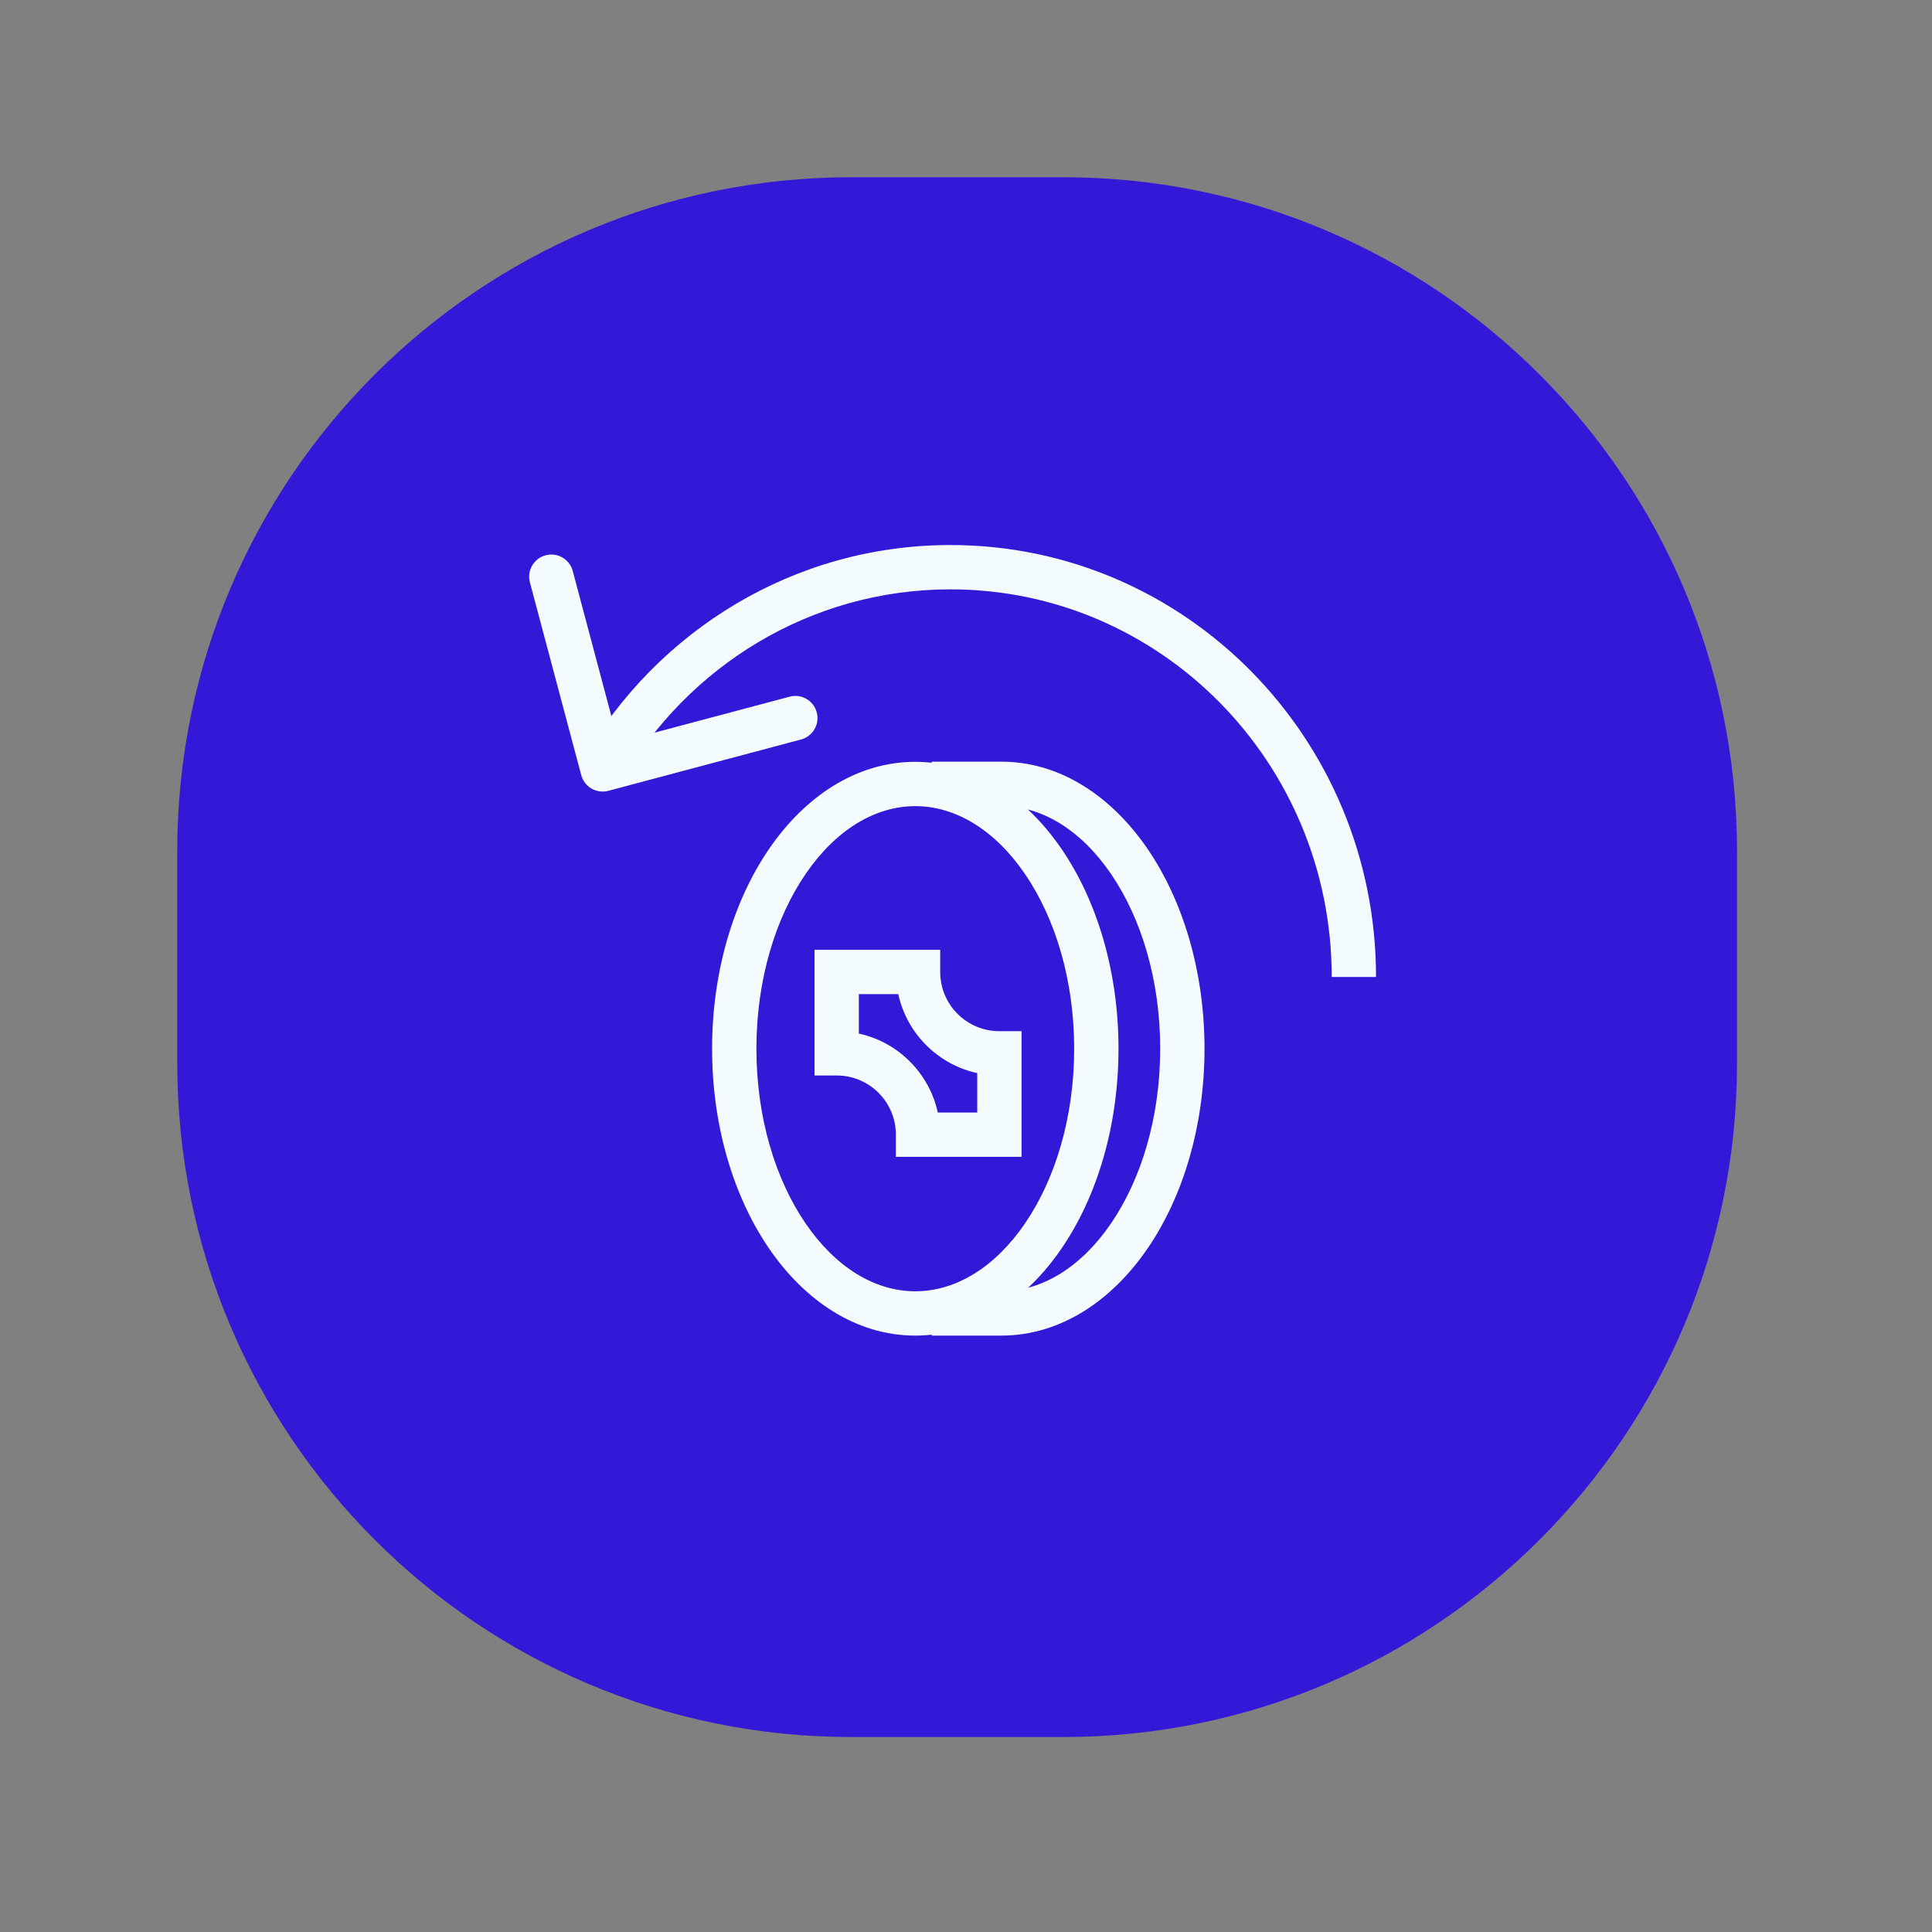 <svg width="109" height="109" viewBox="0 0 109 109" fill="none" xmlns="http://www.w3.org/2000/svg">
<rect x="0" y="0" width="109" height="109" fill="#808080" stroke="none"/>
<path d="M10 48.018C10 27.021 27.021 10 48.018 10H59.982C80.979 10 98 27.021 98 48.018V59.982C98 80.979 80.979 98 59.982 98H48.018C27.021 98 10 80.979 10 59.982V48.018Z" fill="#3418D8"/>
<path d="M56.492 74.102L56.492 75.352H56.492L56.492 74.102ZM66.706 59.167L65.456 59.167L66.706 59.167ZM56.492 44.222L56.492 42.972L56.492 42.972L56.492 44.222ZM51.639 74.102L51.639 75.352L51.639 74.102ZM61.853 59.167L63.103 59.167L61.853 59.167ZM51.639 44.231L51.639 45.481L51.639 44.231ZM41.425 59.167L42.675 59.167L41.425 59.167ZM47.204 59.427L45.954 59.427L45.954 60.677L47.204 60.677L47.204 59.427ZM47.204 54.837V53.587H45.954L45.954 54.837L47.204 54.837ZM51.794 54.837L53.044 54.837L53.044 53.587H51.794V54.837ZM56.384 59.427L57.634 59.427L57.634 58.177L56.384 58.177L56.384 59.427ZM56.384 64.017L56.384 65.267L57.634 65.267L57.634 64.017L56.384 64.017ZM51.794 64.017L50.544 64.017L50.544 65.267L51.794 65.267L51.794 64.017ZM32.792 43.73C32.97 44.397 33.655 44.794 34.322 44.616L45.193 41.721C45.86 41.543 46.257 40.858 46.079 40.191C45.901 39.524 45.217 39.127 44.549 39.305L34.886 41.879L32.313 32.215C32.135 31.548 31.45 31.151 30.783 31.329C30.116 31.507 29.719 32.191 29.897 32.859L32.792 43.73ZM52.568 75.352H56.492V72.852H52.568V75.352ZM56.492 75.352C59.846 75.352 62.743 73.362 64.747 70.432C66.755 67.495 67.956 63.508 67.956 59.167L65.456 59.167C65.456 63.07 64.372 66.55 62.683 69.021C60.99 71.497 58.779 72.852 56.492 72.852L56.492 75.352ZM67.956 59.167C67.956 54.826 66.755 50.837 64.747 47.898C62.744 44.965 59.847 42.972 56.492 42.972L56.492 45.472C58.779 45.472 60.989 46.829 62.683 49.308C64.372 51.781 65.456 55.264 65.456 59.167L67.956 59.167ZM56.492 42.972L52.568 42.972L52.568 45.472L56.492 45.472L56.492 42.972ZM51.639 75.352C54.993 75.352 57.889 73.364 59.893 70.433C61.901 67.497 63.103 63.51 63.103 59.167L60.603 59.167C60.603 63.072 59.518 66.553 57.83 69.022C56.137 71.498 53.926 72.852 51.639 72.852L51.639 75.352ZM63.103 59.167C63.103 54.824 61.901 50.837 59.893 47.9C57.889 44.97 54.993 42.981 51.639 42.981L51.639 45.481C53.926 45.481 56.137 46.836 57.83 49.312C59.518 51.781 60.603 55.261 60.603 59.167L63.103 59.167ZM51.639 42.981C48.285 42.981 45.389 44.97 43.385 47.9C41.377 50.837 40.175 54.824 40.175 59.167L42.675 59.167C42.675 55.261 43.759 51.781 45.448 49.312C47.141 46.836 49.352 45.481 51.639 45.481L51.639 42.981ZM40.175 59.167C40.175 63.51 41.377 67.497 43.385 70.433C45.389 73.364 48.285 75.352 51.639 75.352L51.639 72.852C49.352 72.852 47.141 71.498 45.448 69.022C43.759 66.553 42.675 63.072 42.675 59.167L40.175 59.167ZM48.454 59.427L48.454 54.837L45.954 54.837L45.954 59.427L48.454 59.427ZM47.204 56.087H51.794V53.587H47.204V56.087ZM50.544 54.837C50.544 58.063 53.159 60.677 56.384 60.677L56.384 58.177C54.539 58.177 53.044 56.682 53.044 54.837L50.544 54.837ZM55.134 59.427L55.134 64.017L57.634 64.017L57.634 59.427L55.134 59.427ZM56.384 62.767L51.794 62.767L51.794 65.267L56.384 65.267L56.384 62.767ZM53.044 64.017C53.044 60.792 50.429 58.177 47.204 58.177L47.204 60.677C49.049 60.677 50.544 62.173 50.544 64.017L53.044 64.017ZM77.633 55.118C77.633 41.679 66.903 30.75 53.625 30.75V33.25C65.485 33.25 75.133 43.023 75.133 55.118H77.633ZM53.625 30.75C44.794 30.75 37.085 35.59 32.918 42.781L35.082 44.035C38.826 37.572 45.735 33.25 53.625 33.25V30.75Z" fill="#F3FBFD"/>
</svg>
